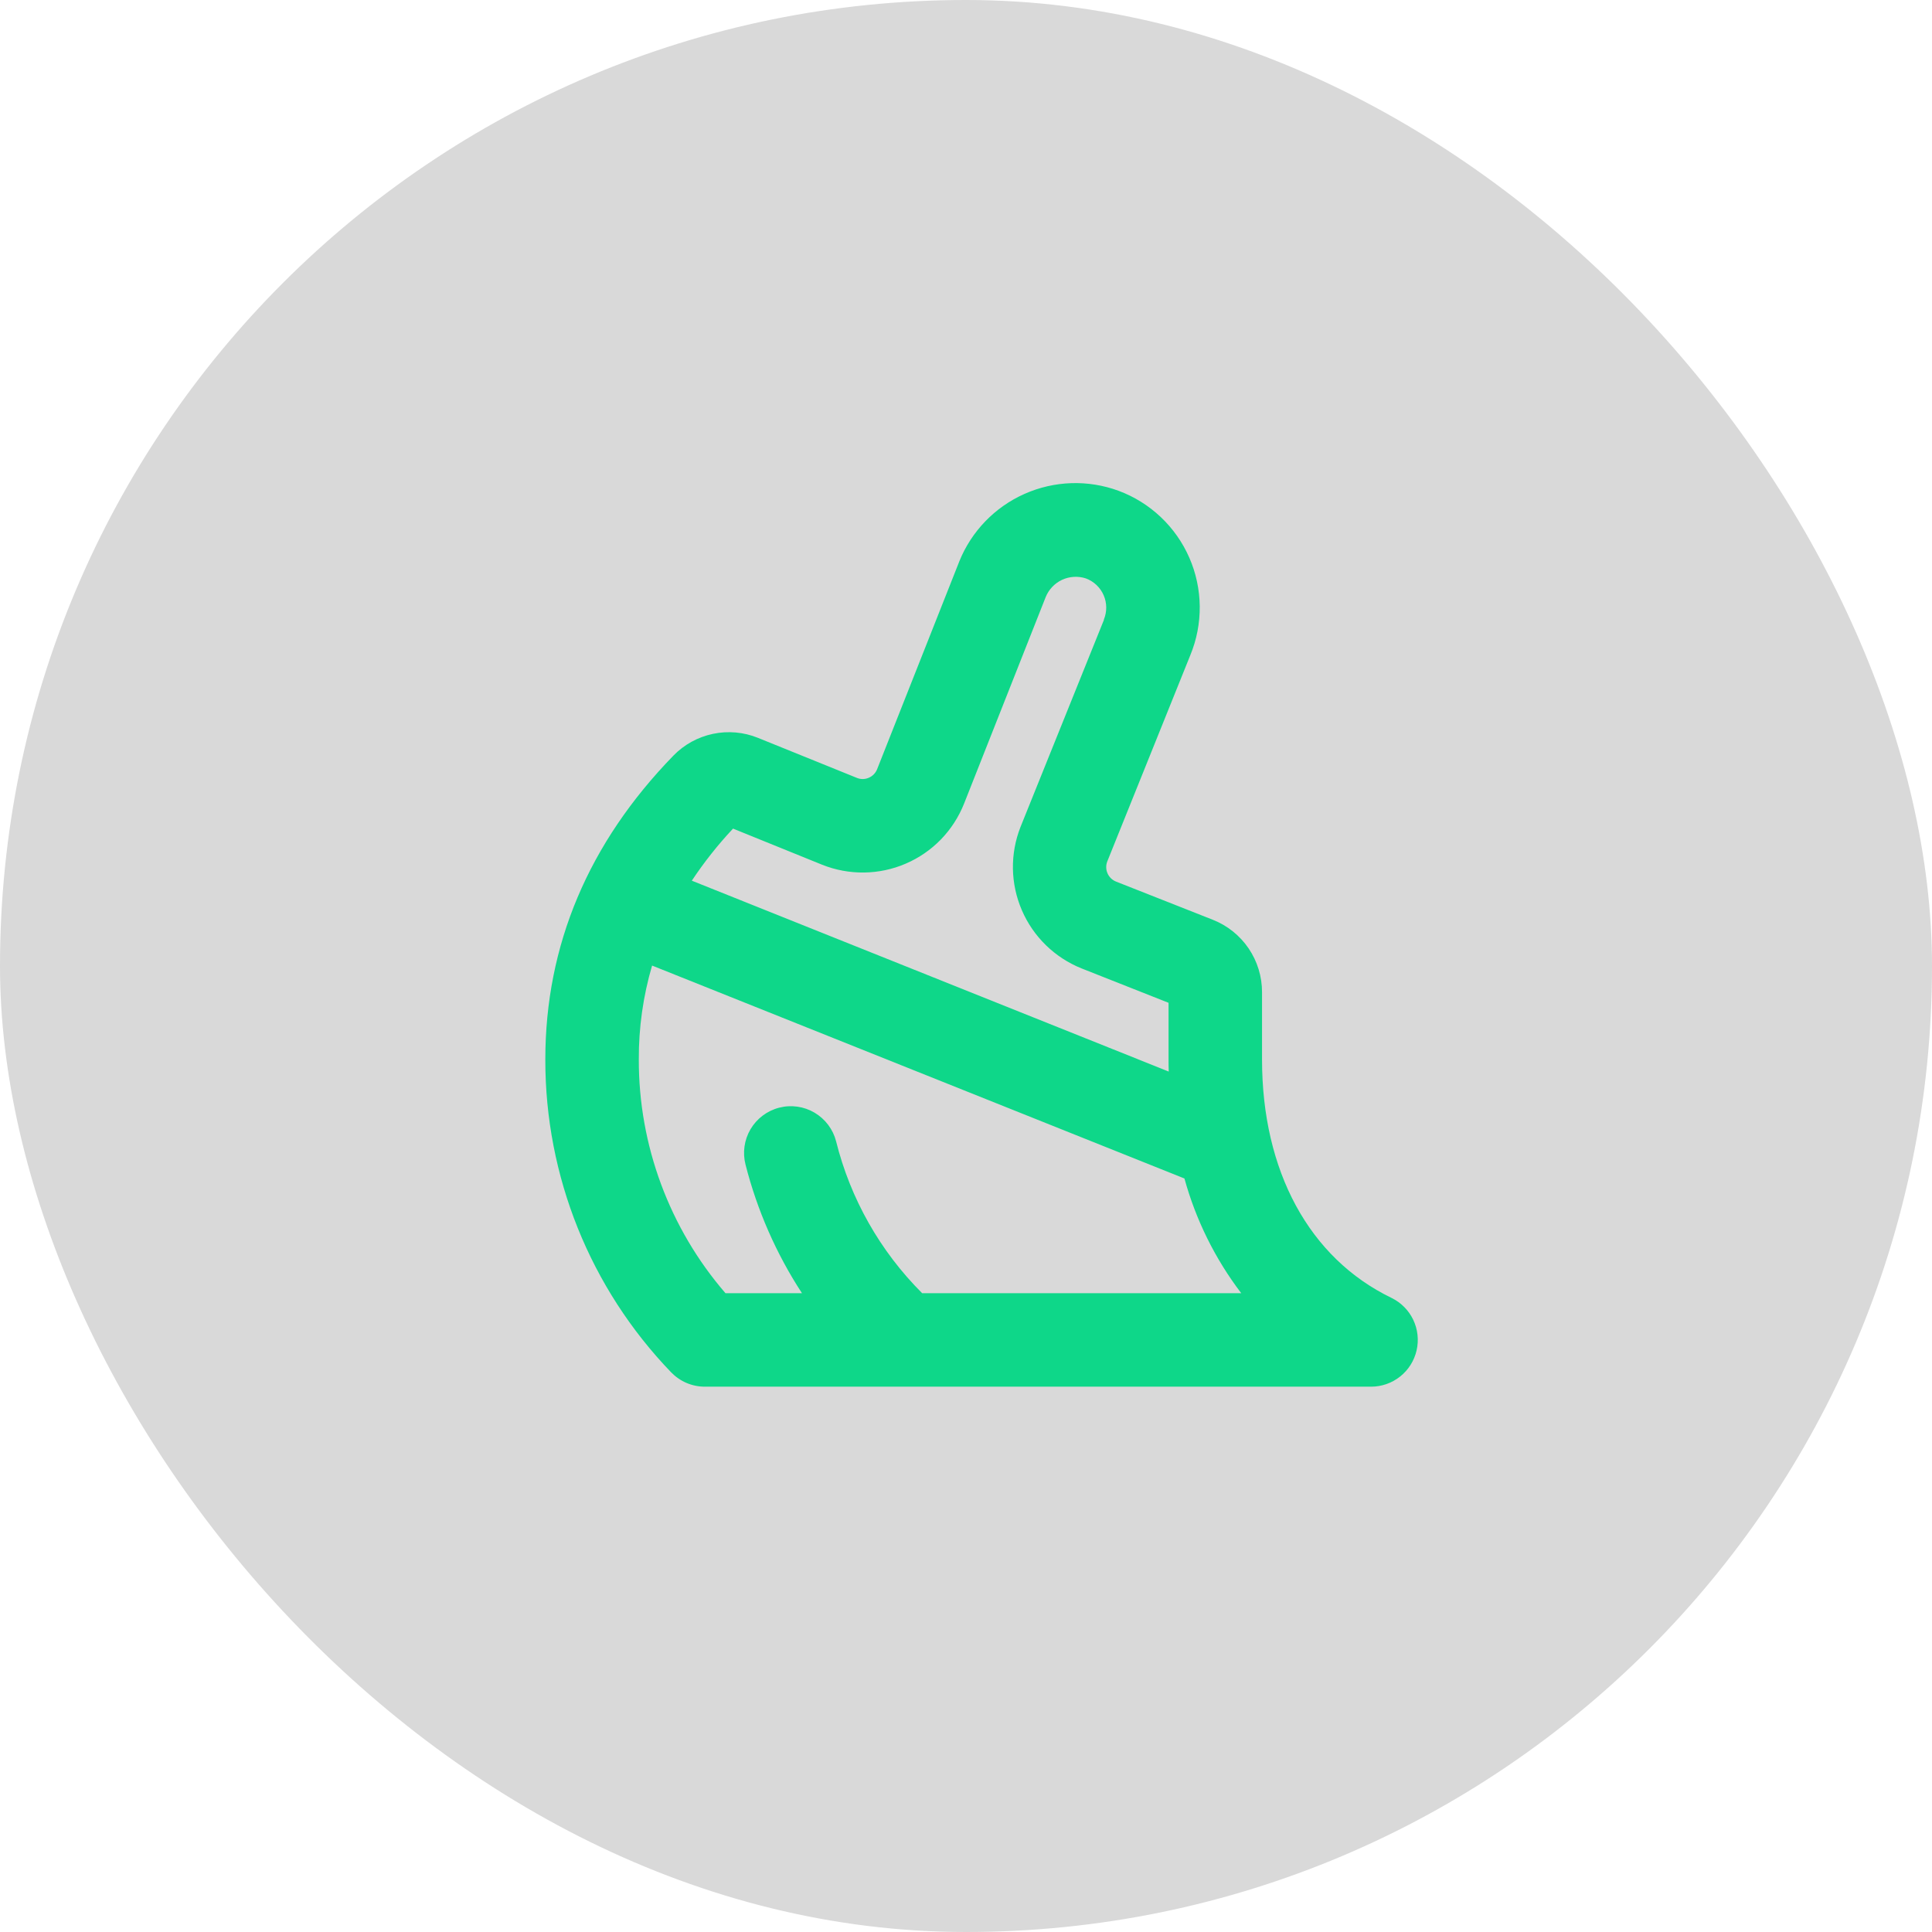 <svg width="62" height="62" viewBox="0 0 62 62" fill="none" xmlns="http://www.w3.org/2000/svg">
<rect width="62" height="62" rx="31" fill="#D9D9D9"/>
<path d="M44.655 41.651C42.015 40.375 40.5 37.58 40.5 34V31.841C40.501 31.34 40.351 30.851 40.07 30.436C39.788 30.022 39.389 29.701 38.922 29.517L35.815 28.291C35.693 28.243 35.595 28.148 35.542 28.028C35.489 27.908 35.486 27.771 35.532 27.649L38.199 21.024C38.404 20.527 38.506 19.995 38.501 19.458C38.495 18.921 38.382 18.39 38.167 17.898C37.952 17.406 37.64 16.962 37.25 16.593C36.86 16.224 36.4 15.937 35.896 15.75C34.915 15.389 33.832 15.425 32.877 15.85C31.922 16.274 31.17 17.055 30.781 18.025L30.773 18.047L28.148 24.684C28.124 24.745 28.088 24.801 28.042 24.848C27.996 24.896 27.941 24.933 27.88 24.959C27.821 24.985 27.758 24.999 27.693 25C27.629 25.001 27.565 24.99 27.505 24.966L24.325 23.679C23.867 23.493 23.364 23.448 22.88 23.55C22.396 23.652 21.953 23.895 21.609 24.25C18.883 27.054 17.5 30.335 17.5 34C17.493 37.743 18.94 41.342 21.536 44.038C21.677 44.184 21.846 44.301 22.033 44.381C22.22 44.46 22.422 44.501 22.625 44.5H44C44.339 44.5 44.668 44.385 44.933 44.173C45.199 43.962 45.384 43.667 45.46 43.336C45.536 43.006 45.498 42.659 45.352 42.353C45.206 42.047 44.96 41.8 44.655 41.651ZM23.524 26.591L26.383 27.75C26.81 27.921 27.268 28.006 27.728 28C28.189 27.994 28.644 27.898 29.067 27.715C29.491 27.533 29.873 27.269 30.195 26.939C30.515 26.608 30.768 26.217 30.938 25.789L33.556 19.164C33.655 18.918 33.843 18.719 34.083 18.607C34.323 18.496 34.596 18.48 34.847 18.562C34.974 18.609 35.089 18.681 35.187 18.773C35.285 18.866 35.363 18.977 35.417 19.101C35.471 19.224 35.499 19.357 35.5 19.491C35.501 19.626 35.475 19.759 35.424 19.884C35.423 19.888 35.423 19.893 35.424 19.898L32.75 26.536C32.41 27.399 32.425 28.36 32.793 29.211C33.16 30.062 33.849 30.733 34.71 31.078L37.5 32.181V34C37.5 34.125 37.5 34.259 37.506 34.388L22.201 28.262C22.595 27.669 23.037 27.11 23.524 26.591ZM29.593 41.5C28.246 40.156 27.291 38.471 26.831 36.625C26.732 36.24 26.483 35.91 26.14 35.707C25.798 35.505 25.389 35.447 25.003 35.547C24.618 35.646 24.288 35.895 24.085 36.238C23.883 36.581 23.826 36.99 23.925 37.375C24.299 38.84 24.91 40.234 25.736 41.5H23.281C21.482 39.416 20.494 36.753 20.5 34C20.495 32.98 20.639 31.965 20.926 30.986L38.01 37.819C38.377 39.151 38.996 40.401 39.833 41.5H29.593Z" fill="#0ED789"/>
</svg>

